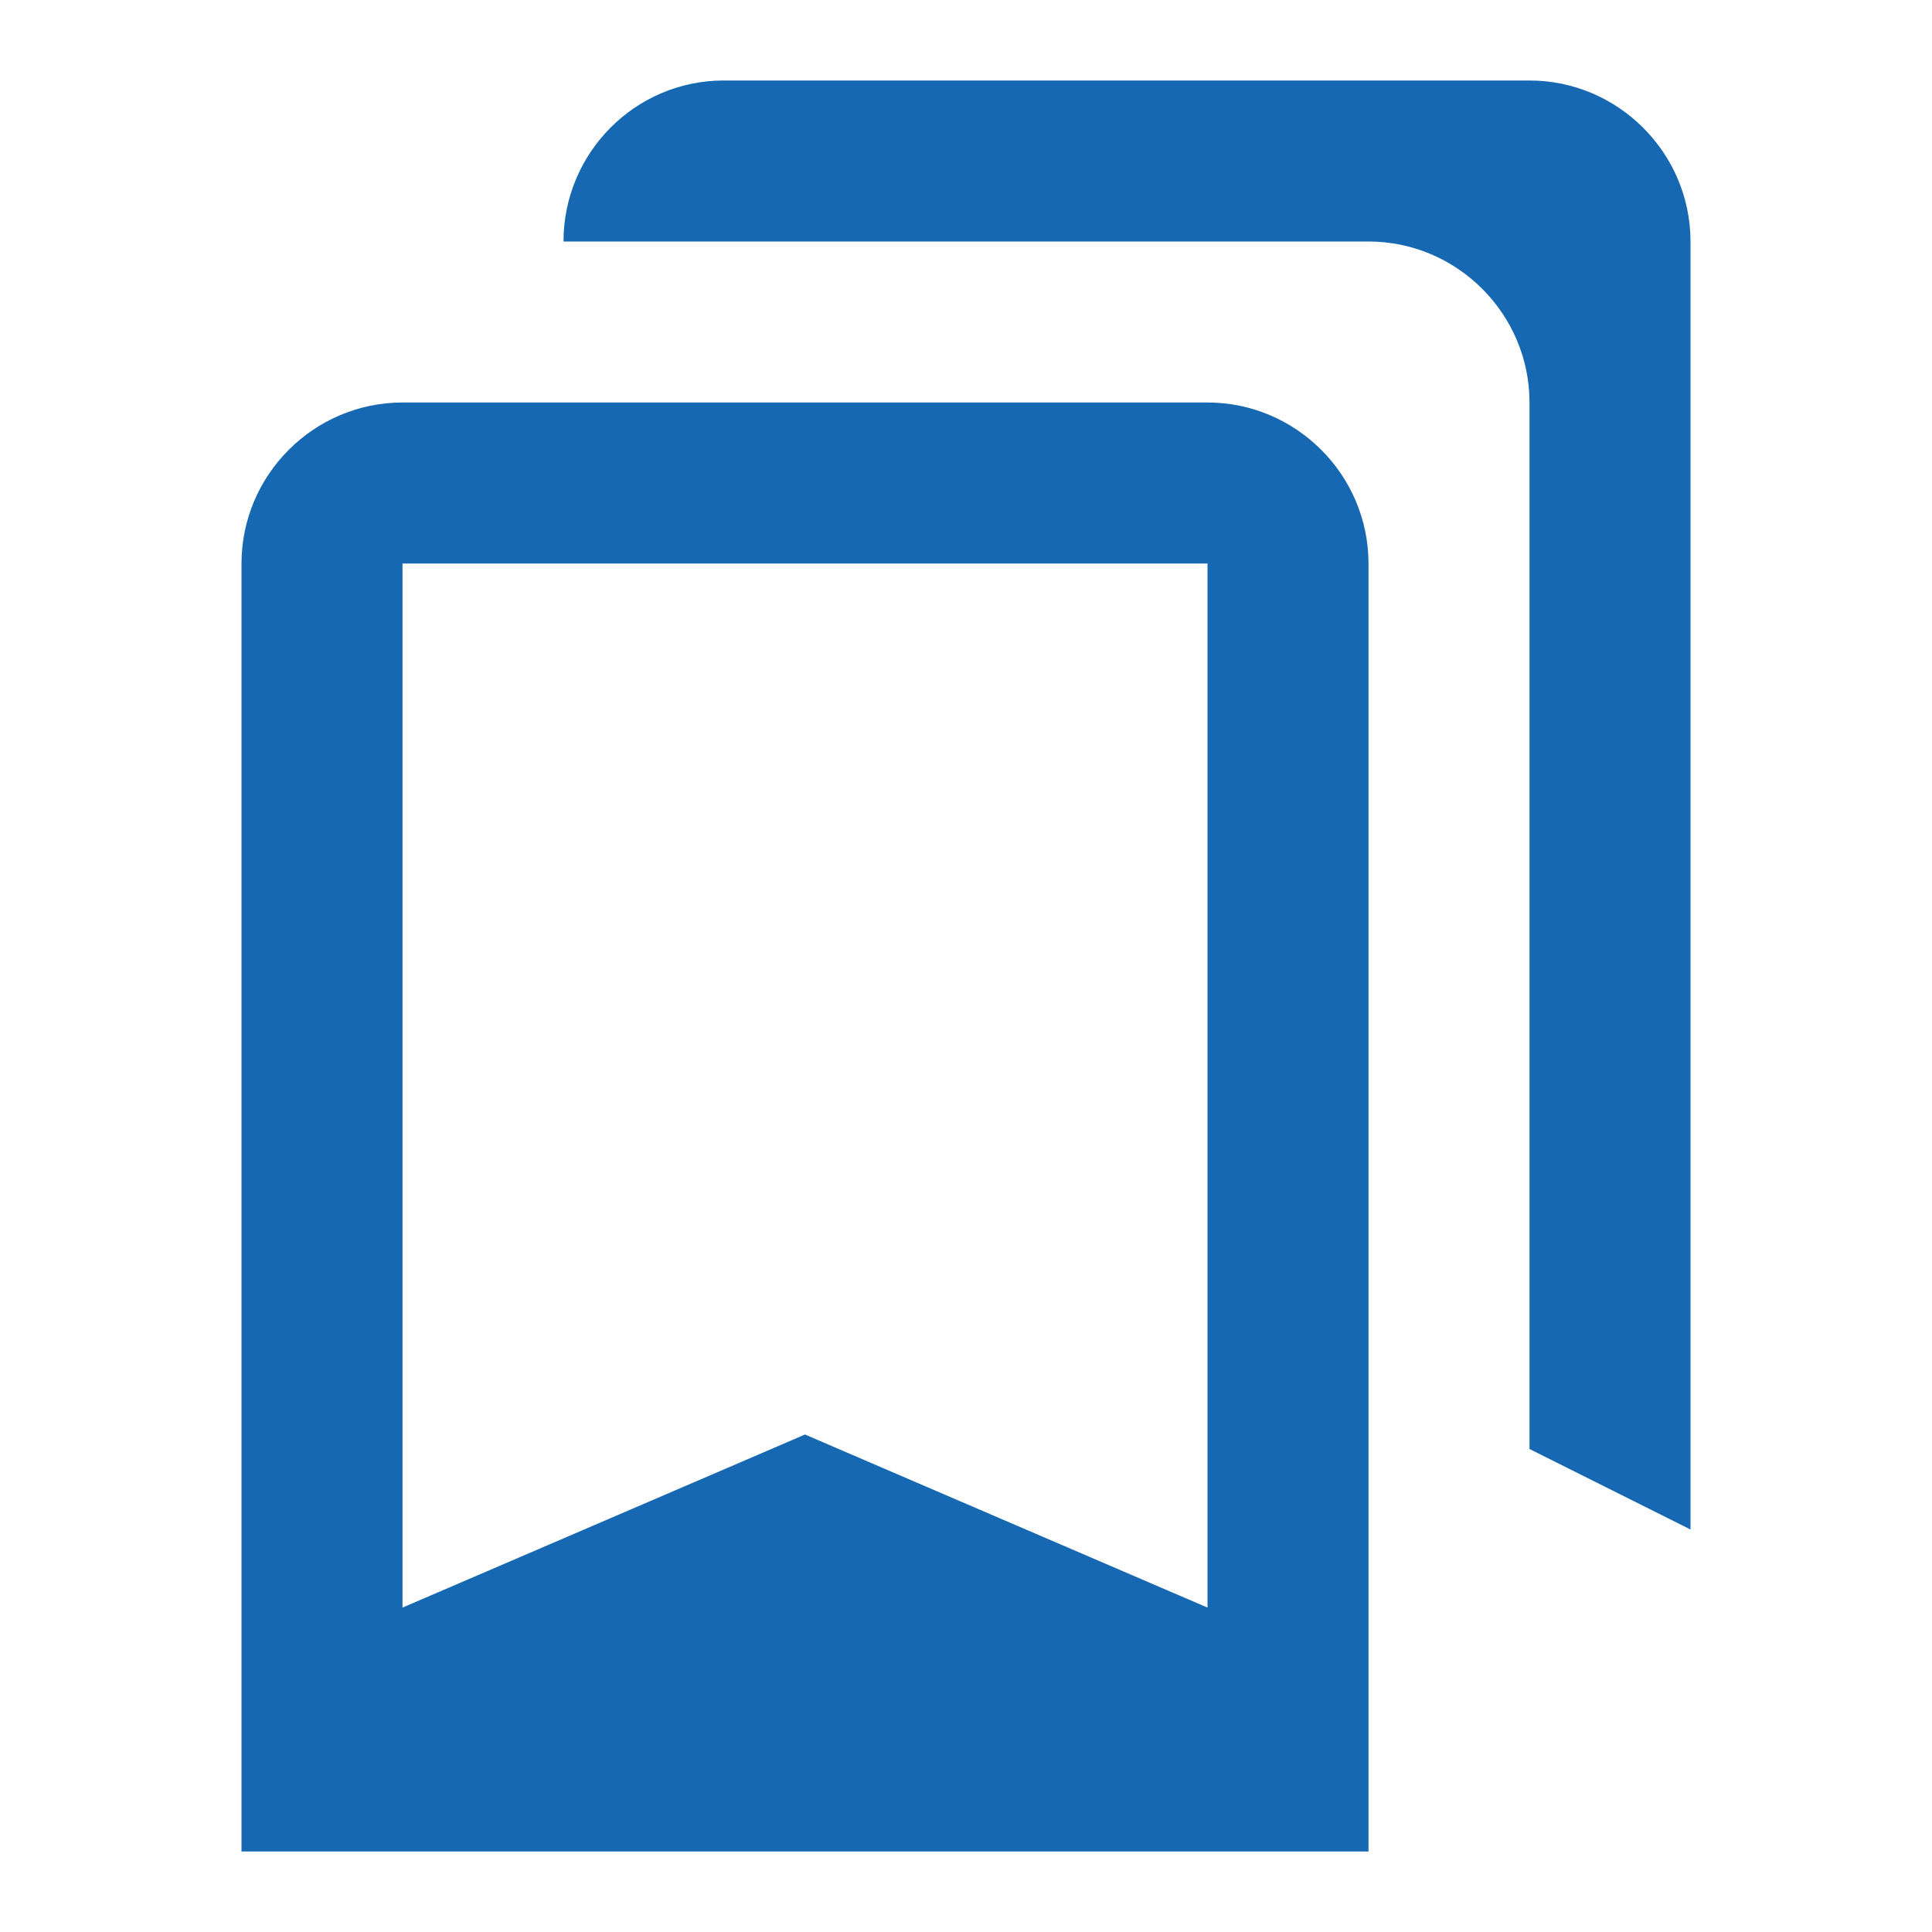 <svg width="24" height="24" viewBox="0 0 24 24" fill="none" xmlns="http://www.w3.org/2000/svg">
<g id="bookmarks_24px">
<path id="icon/action/bookmarks_24px" fill-rule="evenodd" clip-rule="evenodd" d="M19 1H8.99C7.89 1 7 1.9 7 3H17C18.1 3 19 3.9 19 5V18L21 19V3C21 1.9 20.1 1 19 1ZM15 7V19.97L10.79 18.16L10 17.82L9.21 18.16L5 19.97V7H15ZM5 5H15C16.1 5 17 5.9 17 7V23H9.5H3V7C3 5.9 3.9 5 5 5Z" fill="#1768B2"/>
</g>
</svg>

